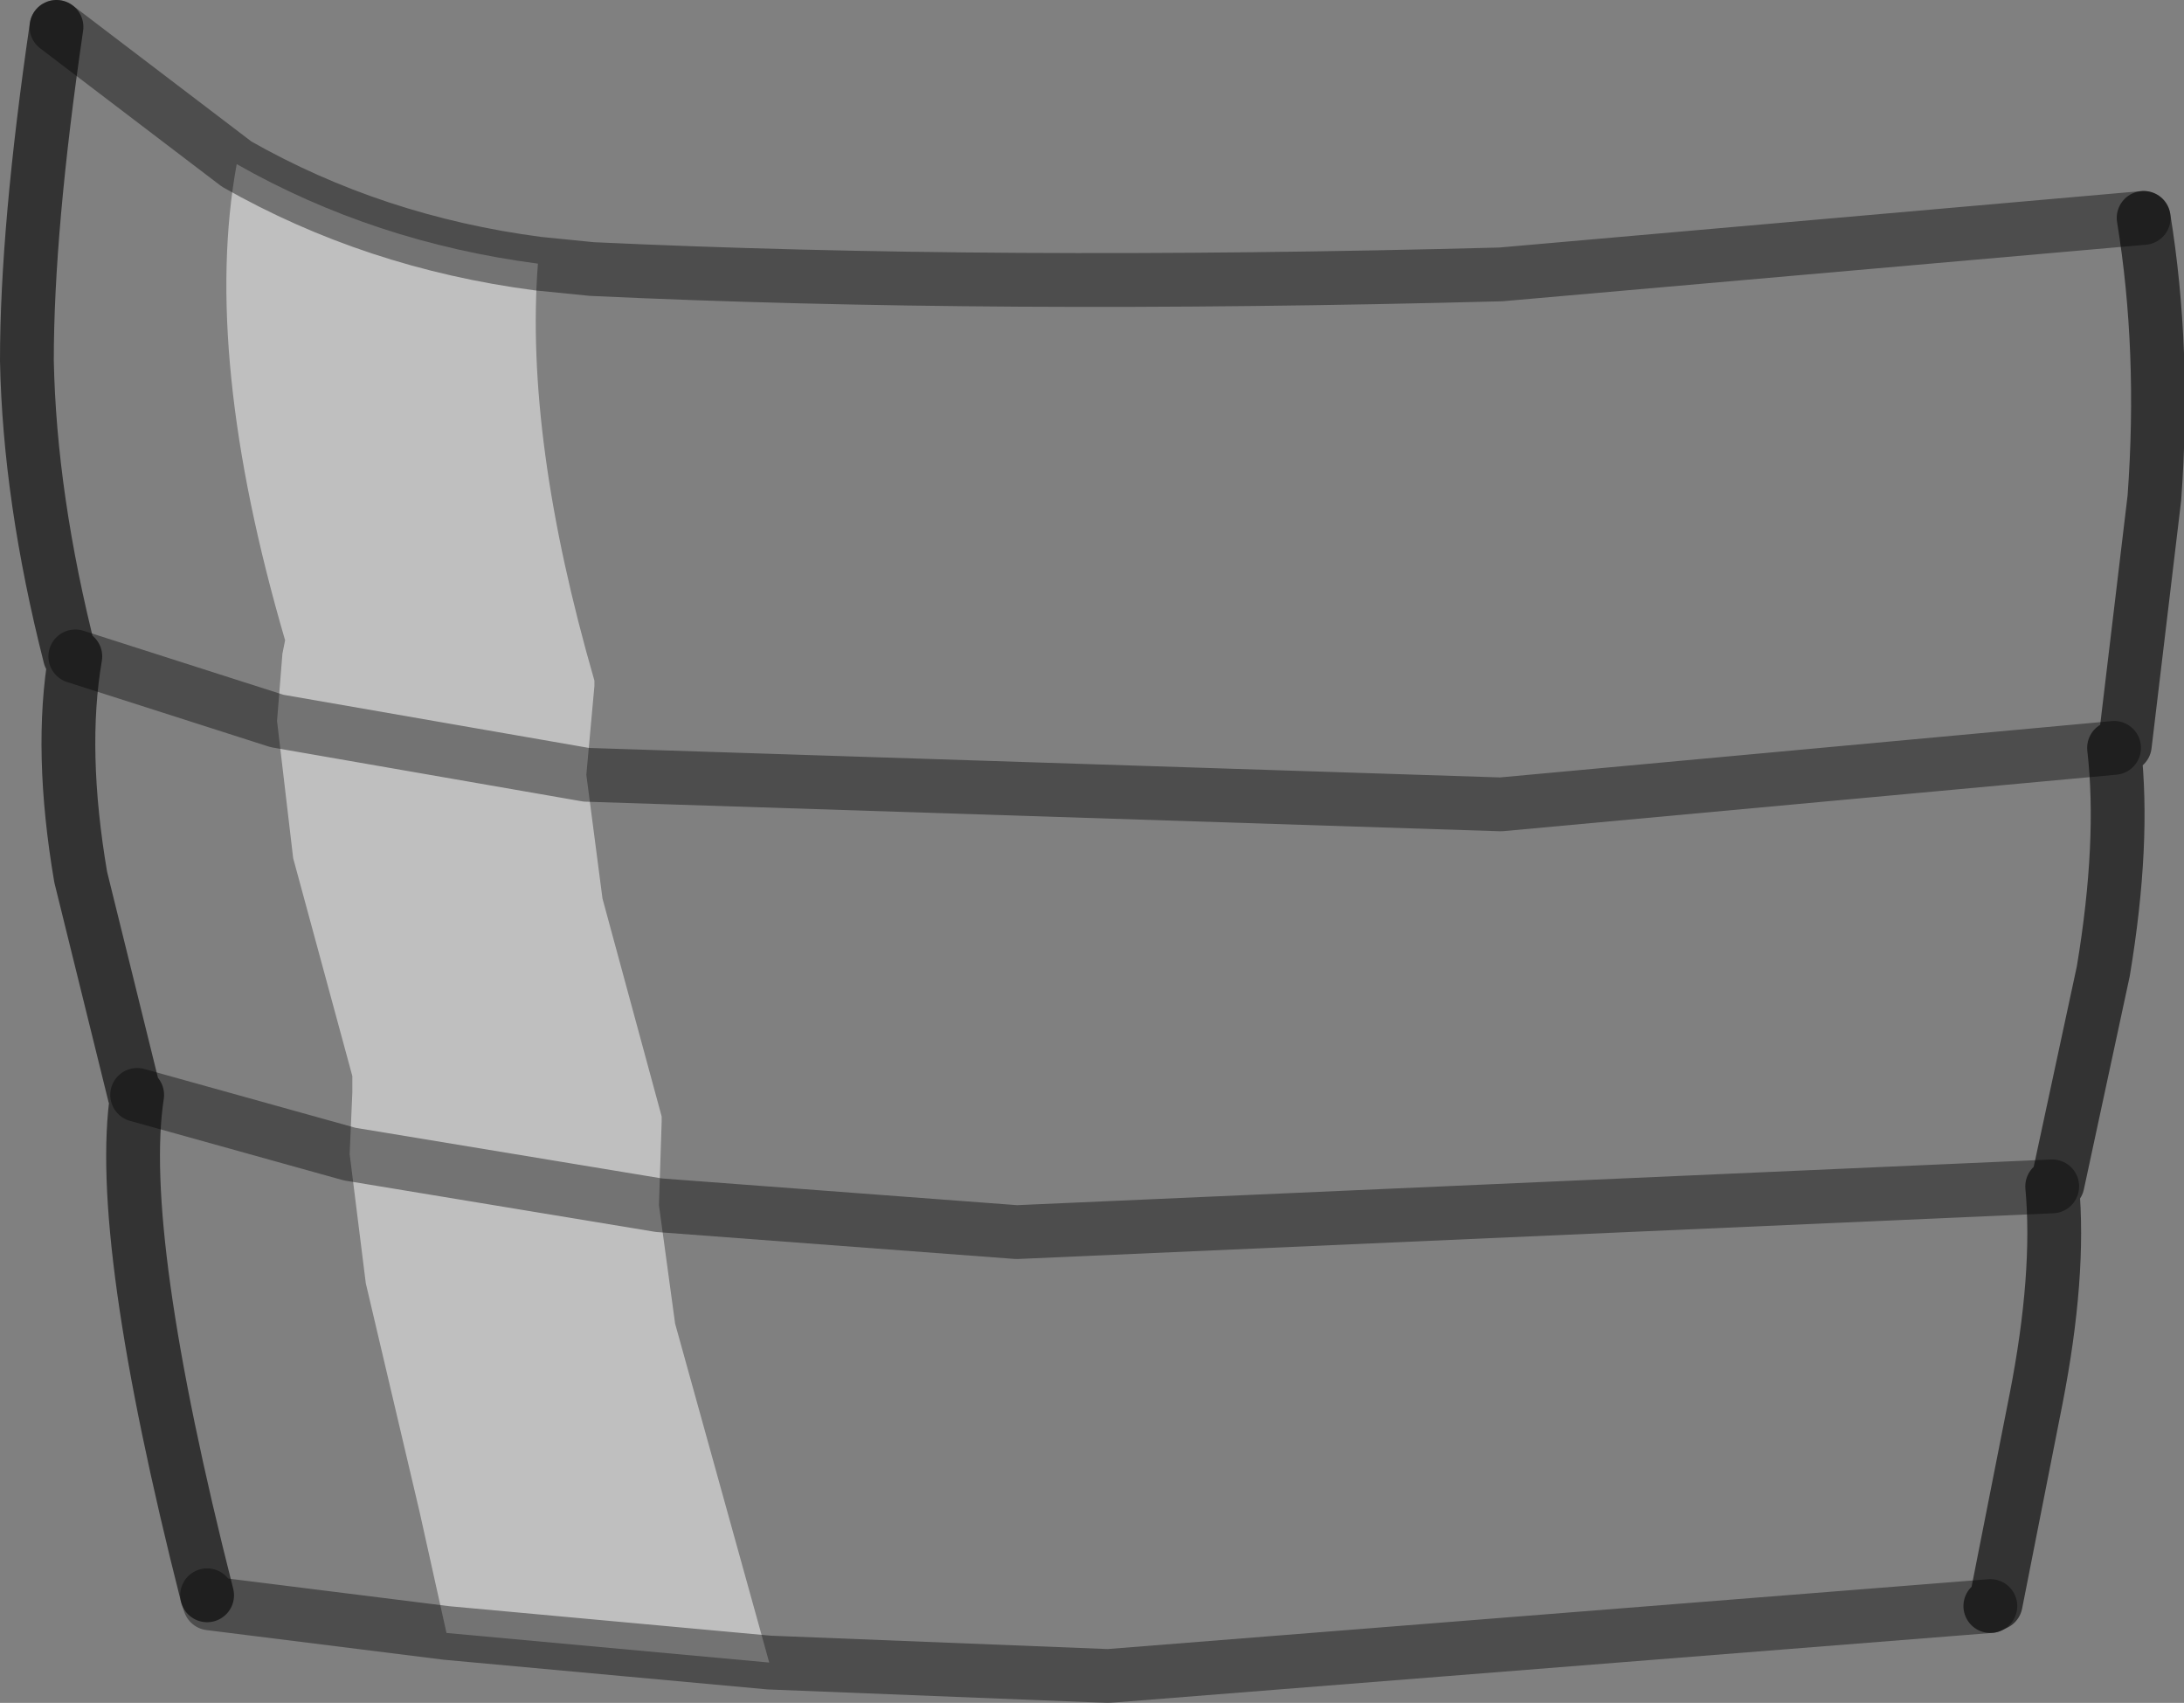 <?xml version="1.0" encoding="UTF-8" standalone="no"?>
<svg xmlns:xlink="http://www.w3.org/1999/xlink" height="31.65px" width="40.6px" xmlns="http://www.w3.org/2000/svg">
  <rect width="100%" height="100%" fill="#808080" stroke="none"/>
  <g transform="matrix(1.0, 0.0, 0.0, 1.0, 18.5, -39.8)">
    <path d="M-8.5 44.7 L-7.5 44.8 Q-0.05 45.15 9.4 44.9 L21.35 43.85 Q21.75 46.3 21.55 49.05 L21.0 53.65 20.8 53.7 Q21.0 55.45 20.6 57.85 L19.75 61.8 19.65 61.85 Q19.8 63.5 19.35 65.8 L18.6 69.6 18.5 69.65 2.1 70.95 -4.2 70.7 -5.95 64.4 -6.25 62.2 -6.2 60.65 -6.2 60.55 -7.3 56.5 -7.6 54.2 -7.45 52.55 -7.45 52.45 Q-8.75 47.95 -8.5 44.7 M20.8 53.7 L9.4 54.75 -7.6 54.2 9.4 54.75 20.8 53.7 M-10.2 70.15 L-14.6 69.6 -14.65 69.45 Q-16.35 62.75 -15.95 60.15 L-16.0 60.15 -17.0 56.1 Q-17.4 53.75 -17.1 52.0 L-17.2 52.0 Q-17.95 49.05 -18.0 46.5 -18.0 44.05 -17.45 40.3 L-14.1 42.85 Q-14.75 46.4 -13.2 51.7 L-13.25 51.95 -13.35 53.2 -13.05 55.75 -11.95 59.8 -11.95 60.1 -12.0 61.25 -15.95 60.15 -12.0 61.25 -11.7 63.65 -10.7 67.9 -10.2 70.15 M-6.25 62.2 L0.4 62.7 19.65 61.85 0.4 62.7 -6.25 62.2 M-17.1 52.0 L-13.35 53.2 -17.1 52.0" fill="#ffffff" fill-opacity="0.0" fill-rule="evenodd" stroke="none"/>
    <path d="M-8.5 44.7 Q-8.75 47.95 -7.45 52.45 L-7.45 52.55 -7.6 54.2 -7.3 56.5 -6.2 60.55 -6.2 60.65 -6.25 62.2 -5.95 64.4 -4.2 70.7 -10.2 70.15 -10.7 67.9 -11.7 63.65 -12.0 61.25 -11.95 60.1 -11.95 59.8 -13.05 55.75 -13.35 53.2 -7.6 54.2 -13.35 53.2 -13.25 51.95 -13.2 51.7 Q-14.75 46.4 -14.1 42.85 -11.55 44.3 -8.5 44.7 M-6.25 62.2 L-12.0 61.25 -6.25 62.2" fill="#ffffff" fill-opacity="0.498" fill-rule="evenodd" stroke="none"/>
    <path d="M20.8 53.7 L21.0 53.65 21.55 49.05 Q21.75 46.3 21.35 43.85 M20.8 53.7 Q21.0 55.45 20.6 57.85 L19.75 61.8 19.65 61.85 Q19.8 63.5 19.35 65.8 L18.6 69.6 18.5 69.65 M-14.65 69.45 Q-16.35 62.75 -15.95 60.15 L-16.0 60.15 -17.0 56.1 Q-17.4 53.75 -17.1 52.0 L-17.2 52.0 Q-17.95 49.05 -18.0 46.5 -18.0 44.05 -17.45 40.3" fill="none" stroke="#000000" stroke-linecap="round" stroke-linejoin="round" stroke-opacity="0.6" stroke-width="1.0"/>
    <path d="M21.35 43.85 L9.4 44.9 Q-0.05 45.15 -7.5 44.8 L-8.5 44.7 Q-11.55 44.3 -14.1 42.85 L-17.45 40.3 M-7.6 54.2 L9.4 54.75 20.8 53.7 M18.5 69.65 L2.1 70.95 -4.2 70.7 -10.2 70.15 -14.6 69.6 -14.65 69.45 M19.65 61.85 L0.4 62.7 -6.25 62.2 -12.0 61.25 -15.95 60.15 M-7.6 54.2 L-13.35 53.2 -17.1 52.0" fill="none" stroke="#000000" stroke-linecap="round" stroke-linejoin="round" stroke-opacity="0.4" stroke-width="1.0"/>
  </g>
</svg>
